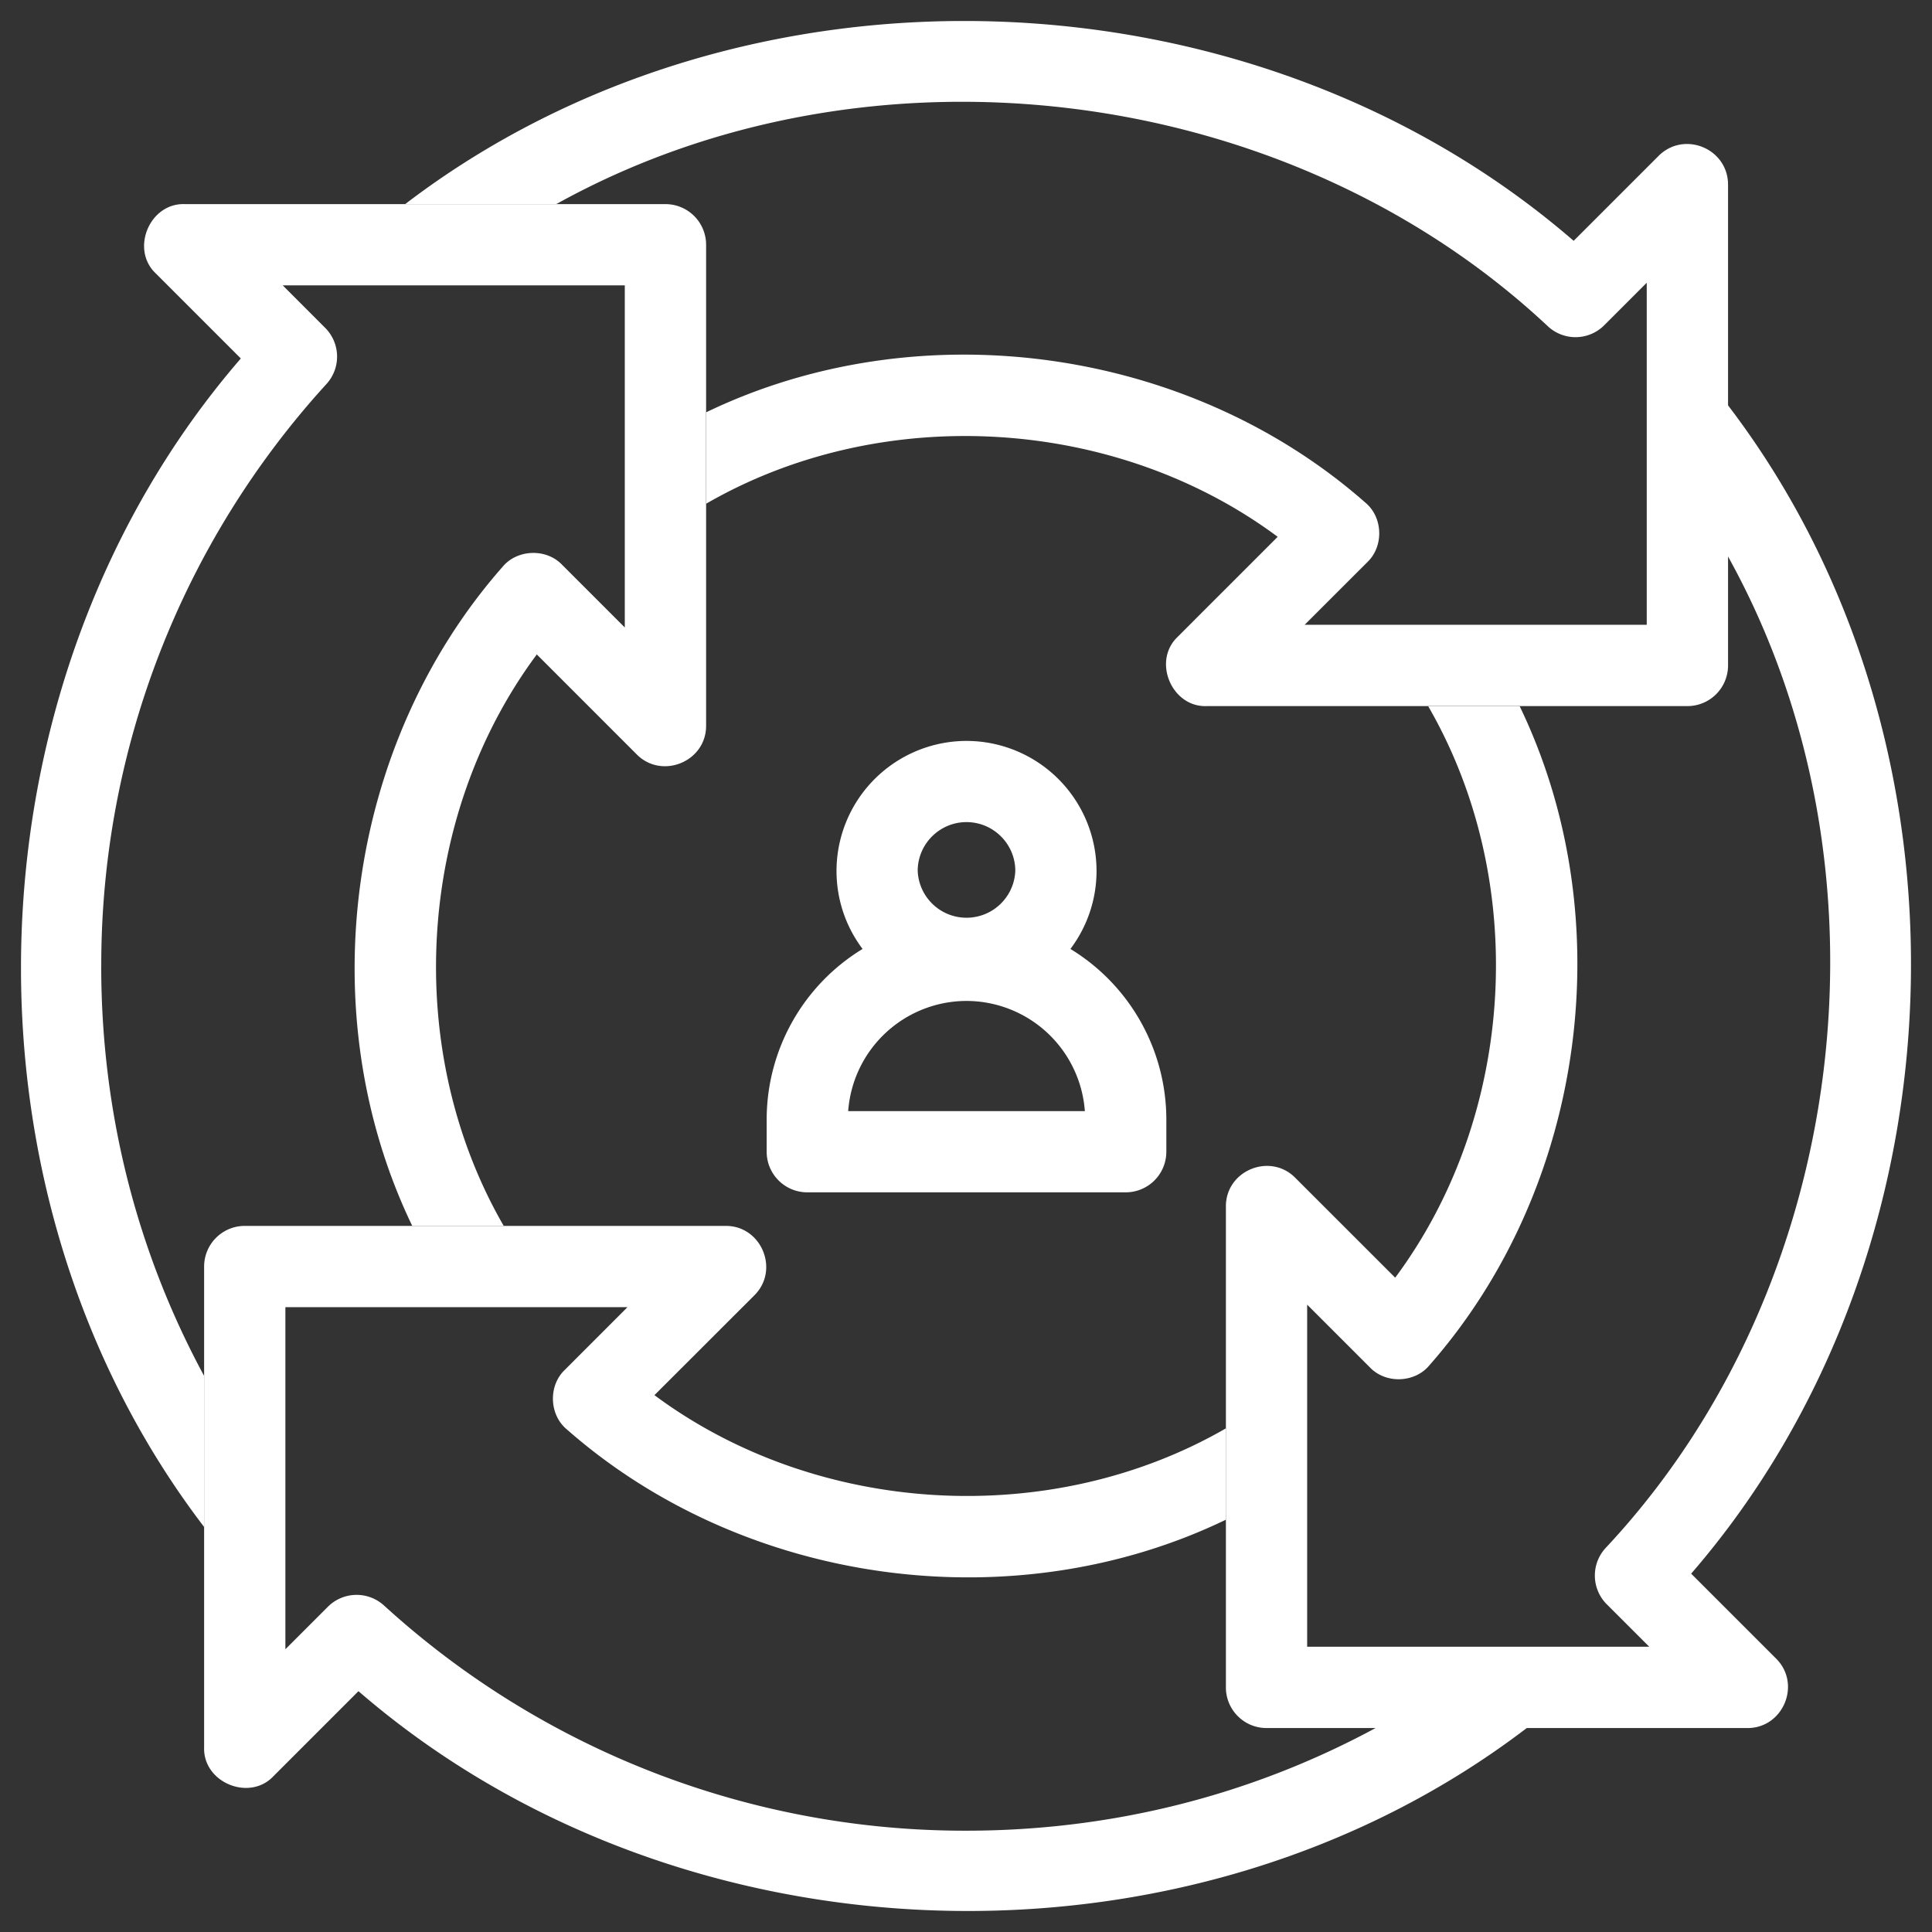 <svg width="46" height="46" fill="none" xmlns="http://www.w3.org/2000/svg"><rect width="100%" height="100%" fill="#333333" stroke="none"/><g clip-path="url(#clip0_1000_2363)" fill="#fff"><path d="M41.144 4.391c-.005-.856-1.046-1.284-1.653-.68l-2.023 2.023c-7.644-6.616-19.781-7.018-27.82-.875h3.598C20.672.734 30.64 1.943 36.86 7.774a.965.965 0 001.337-.031l1.011-1.011v8.144h-8.145l1.495-1.494c.395-.379.37-1.07-.053-1.418-4.224-3.716-10.629-4.588-15.69-2.148v2.176c4.179-2.413 9.737-2.086 13.606.789-.003.004-2.38 2.379-2.382 2.383-.606.572-.145 1.676.688 1.648h11.449a.968.968 0 00.968-.968V4.391z"/><path d="M40.266 37.468c6.616-7.644 7.017-19.781.875-27.82v3.597c4.125 7.427 2.916 17.396-2.915 23.615a.968.968 0 00.03 1.337l1.012 1.011h-8.145v-8.145l1.495 1.495c.378.395 1.07.37 1.417-.053 3.716-4.224 4.59-10.629 2.148-15.69h-2.178c2.416 4.178 2.09 9.736-.786 13.606l-2.38-2.379c-.6-.605-1.655-.173-1.651.685v11.449c0 .534.433.968.967.968h11.45c.855.003 1.29-1.05.684-1.653l-2.023-2.023z"/><path d="M23.001 43.588a20.513 20.513 0 01-13.858-5.362.968.968 0 00-1.336.03l-1.012 1.012v-8.145h8.145l-1.494 1.495c-.395.378-.37 1.07.052 1.417 4.225 3.716 10.63 4.59 15.691 2.148v-2.175c-4.18 2.413-9.737 2.086-13.607-.79l2.38-2.378c.604-.6.172-1.656-.685-1.652H5.827a.968.968 0 00-.967.967v11.45c-.028.836 1.08 1.295 1.652.684l2.023-2.023c7.645 6.616 19.782 7.017 27.82.875h-3.598c-2.973 1.608-6.293 2.447-9.756 2.447z"/><path d="M2.411 23.001A20.514 20.514 0 017.773 9.143a.968.968 0 00-.03-1.336L6.732 6.795h8.144v8.145l-1.494-1.494c-.378-.395-1.07-.37-1.418.052-3.716 4.225-4.588 10.63-2.148 15.691h2.178c-2.415-4.179-2.089-9.737.787-13.607l2.379 2.38c.6.604 1.656.172 1.652-.685V5.827a.968.968 0 00-.968-.967H4.395C3.56 4.832 3.1 5.94 3.711 6.512l2.023 2.023c-6.616 7.645-7.018 19.782-.875 27.82v-3.597C3.25 29.785 2.41 26.465 2.41 23.001zm23.075-.407a3.08 3.08 0 00.622-1.858 3.099 3.099 0 00-3.096-3.095 3.099 3.099 0 00-3.095 3.095c0 .697.231 1.34.62 1.858a4.76 4.76 0 00-2.283 4.062v.766c0 .534.433.967.967.967h7.582a.967.967 0 00.967-.967v-.766a4.76 4.76 0 00-2.284-4.062zm-2.474-3.02c.64 0 1.162.521 1.162 1.162a1.163 1.163 0 01-2.324 0c0-.64.521-1.162 1.162-1.162zm-2.817 6.881a2.829 2.829 0 012.817-2.623 2.83 2.83 0 012.818 2.623h-5.635z"/></g><defs><clipPath id="clip0_1000_2363"><path fill="#fff" transform="translate(.5 .5)" d="M0 0h45v45H0z"/></clipPath></defs></svg>